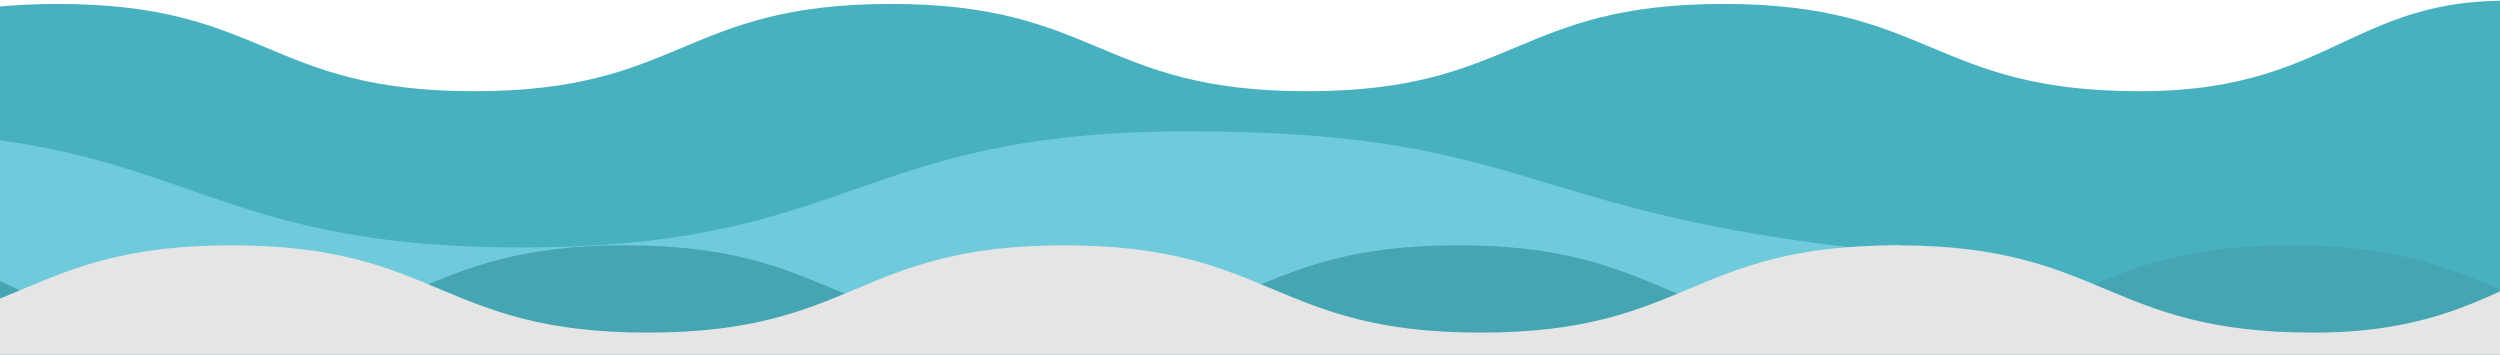 <?xml version="1.0" encoding="utf-8"?>
<!-- Generator: Adobe Illustrator 26.5.0, SVG Export Plug-In . SVG Version: 6.00 Build 0)  -->
<svg version="1.1" id="Modo_de_isolamento" xmlns="http://www.w3.org/2000/svg" xmlns:xlink="http://www.w3.org/1999/xlink" x="0px"
	 y="0px" viewBox="0 0 1920 272.49" style="enable-background:new 0 0 1920 272.49;" xml:space="preserve">
<style type="text/css">
	.st0{clip-path:url(#SVGID_00000100353551467345054150000001185640338209677709_);}
	.st1{fill:#47B1BF;}
	.st2{fill:#6FCBDC;}
	.st3{fill:#46A5B2;}
	.st4{fill:#E5E5E5;}
</style>
<g>
	<defs>
		<rect id="SVGID_1_" width="1920" height="272.49"/>
	</defs>
	<clipPath id="SVGID_00000072262884212253690730000013435296322121240760_">
		<use xlink:href="#SVGID_1_"  style="overflow:visible;"/>
	</clipPath>
	<g style="clip-path:url(#SVGID_00000072262884212253690730000013435296322121240760_);">
		<g>
			<g>
				<path class="st1" d="M1971.64,372.34c-156.28,40.7-173.05-42.95-332.95-20.27c-159.9,22.68-150.48,89.05-310.38,111.73
					c-159.9,22.68-169.31-43.7-329.21-21.02c-159.9,22.68-150.49,89.05-310.38,111.73c-159.9,22.68-169.31-43.7-329.21-21.02
					c-159.9,22.68-150.49,89.05-310.39,111.73c-159.9,22.68-169.31-43.7-329.21-21.02s-158.66,130.84-319.04,111.83
					c-41.35-4.9,37.47-74.92,37.47-116.56c0-41.64-67.04-41.64-67.04-83.27c0-41.64,67.04-41.64,67.04-83.27
					c0-41.64-67.04-41.64-67.04-83.27c0-41.64,67.04-41.64,67.04-83.27c0-41.64-67.04-41.64-67.04-83.28
					c0-41.64,67.04-41.64,67.04-83.28S-643.93,14.59-603.63,4.1c154.74-40.3,168.34,65.96,328.24,65.96
					c159.9,0,159.9-67.04,319.79-67.04s159.9,67.04,319.8,67.04c159.9,0,159.9-67.04,319.8-67.04c159.9,0,159.9,67.04,319.79,67.04
					c159.9,0,159.9-67.04,319.8-67.04c159.9,0,159.9,67.04,319.8,67.04s164.96-85.63,323.75-66.81
					c18.83,2.23-37.47,52.25-37.47,71.21c0,18.96,67.04,18.96,67.04,37.92c0,18.96-67.04,18.96-67.04,37.92
					c0,18.96,67.04,18.96,67.04,37.92c0,18.96-67.04,18.96-67.04,37.92c0,18.96,67.04,18.96,67.04,37.92
					c0,18.96-70.72,27.97-65.97,46.33C1940.16,346.77,1989.99,367.57,1971.64,372.34z"/>
			</g>
		</g>
	</g>
	<g style="clip-path:url(#SVGID_00000072262884212253690730000013435296322121240760_);">
		<path class="st2" d="M1435.18,491.97c-250.06,65.12-273.33-51.01-529.17-14.73S662.69,601.82,406.85,638.1
			c-255.84,36.28-268.36-52.01-524.2-15.73c-255.84,36.28-243.32,124.58-499.15,160.86s-256.09,14.57-512.69-15.86
			c-66.16-7.84-49.84-22.34-49.84-88.96c0-66.62,89.18-66.62,89.18-133.24c0-66.62-89.18-66.62-89.18-133.24
			c0-66.62,89.18-66.62,89.18-133.24s-120.3-159.6-55.82-176.39c247.58-64.47,267.07,87.74,522.91,87.74s255.84-89.18,511.67-89.18
			s255.84,89.18,511.67,89.18c255.84,0,255.84-89.18,511.68-89.18s252.37,58.74,506.43,88.87c30.12,3.57,49.84-13.94,49.84,16.39
			c0,30.34-89.18,30.34-89.18,60.67c0,30.34,89.18,30.34,89.18,60.67c0,30.34-95.36,42.48-87.75,71.85
			C1394.75,453.3,1464.53,484.33,1435.18,491.97z"/>
	</g>
	<g style="clip-path:url(#SVGID_00000072262884212253690730000013435296322121240760_);">
		<g>
			<g>
				<path class="st3" d="M2402.93,921.41c-160.37,19.02-159.14-89.15-319.04-111.83c-159.9-22.68-169.31,43.7-329.21,21.02
					s-150.48-89.05-310.38-111.73c-159.9-22.68-169.31,43.7-329.21,21.02c-159.9-22.68-150.48-89.05-310.38-111.73
					c-159.9-22.68-169.31,43.7-329.21,21.02c-159.9-22.68-150.49-89.05-310.39-111.73s-176.67,60.97-332.95,20.27
					c-18.35-4.78,41.97-51.4,41.97-70.36c0-18.96-67.04-18.96-67.04-37.92c0-18.96,67.04-18.96,67.04-37.92
					c0-18.96-67.04-18.96-67.04-37.92c0-18.96,67.04-18.96,67.04-37.92c0-18.96-67.04-18.96-67.04-37.92
					c0-18.96,67.04-18.96,67.04-37.93s-56.3-68.98-37.47-71.21C-4.55,169.8,0.51,255.44,160.4,255.44
					c159.9,0,159.9-67.04,319.79-67.04s159.9,67.04,319.8,67.04c159.9,0,159.9-67.04,319.8-67.04c159.9,0,159.9,67.04,319.79,67.04
					c159.9,0,159.9-67.04,319.8-67.04c159.9,0,159.9,67.04,319.8,67.04s173.51-106.25,328.25-65.96
					c40.29,10.49-41.97,74.07-41.97,115.71c0,41.64,67.04,41.64,67.04,83.27c0,41.64-67.04,41.64-67.04,83.27
					c0,41.64,67.04,41.64,67.04,83.27c0,41.64-67.04,41.64-67.04,83.27c0,41.64,67.04,41.64,67.04,83.28
					c0,41.64-75.59,50.31-66.17,90.87C2380.82,874.77,2444.28,916.51,2402.93,921.41z"/>
			</g>
		</g>
	</g>
	<g style="clip-path:url(#SVGID_00000072262884212253690730000013435296322121240760_);">
		<g>
			<path class="st4" d="M2104.92,557.73c-156.28,40.7-173.05-42.95-332.95-20.27c-159.9,22.68-150.48,89.05-310.38,111.73
				c-159.9,22.68-169.31-43.7-329.21-21.02c-159.9,22.68-150.49,89.05-310.38,111.73c-159.9,22.68-169.31-43.7-329.21-21.02
				C332.89,741.55,342.3,807.92,182.4,830.6c-159.9,22.68-169.31-43.7-329.21-21.02s-158.66,130.84-319.04,111.83
				c-41.35-4.9,37.47-74.92,37.47-116.56c0-41.64-67.04-41.64-67.04-83.27c0-41.64,67.04-41.64,67.04-83.27
				c0-41.64-67.04-41.64-67.04-83.27c0-41.64,67.04-41.64,67.04-83.27c0-41.64-67.04-41.64-67.04-83.28
				c0-41.64,67.04-41.64,67.04-83.28s-82.26-105.22-41.97-115.72c154.74-40.3,168.34,65.96,328.24,65.96
				c159.9,0,159.9-67.04,319.79-67.04s159.9,67.04,319.8,67.04c159.9,0,159.9-67.04,319.8-67.04c159.9,0,159.9,67.04,319.79,67.04
				c159.9,0,159.9-67.04,319.8-67.04c159.9,0,159.9,67.04,319.8,67.04s164.96-85.63,323.75-66.81
				c18.83,2.23-37.47,52.25-37.47,71.21c0,18.96,67.04,18.96,67.04,37.92c0,18.96-67.04,18.96-67.04,37.92
				c0,18.96,67.04,18.96,67.04,37.92c0,18.96-67.04,18.96-67.04,37.92c0,18.96,67.04,18.96,67.04,37.92
				c0,18.96-70.72,27.97-65.97,46.33C2073.44,532.15,2123.27,552.95,2104.92,557.73z"/>
		</g>
	</g>
</g>
</svg>
